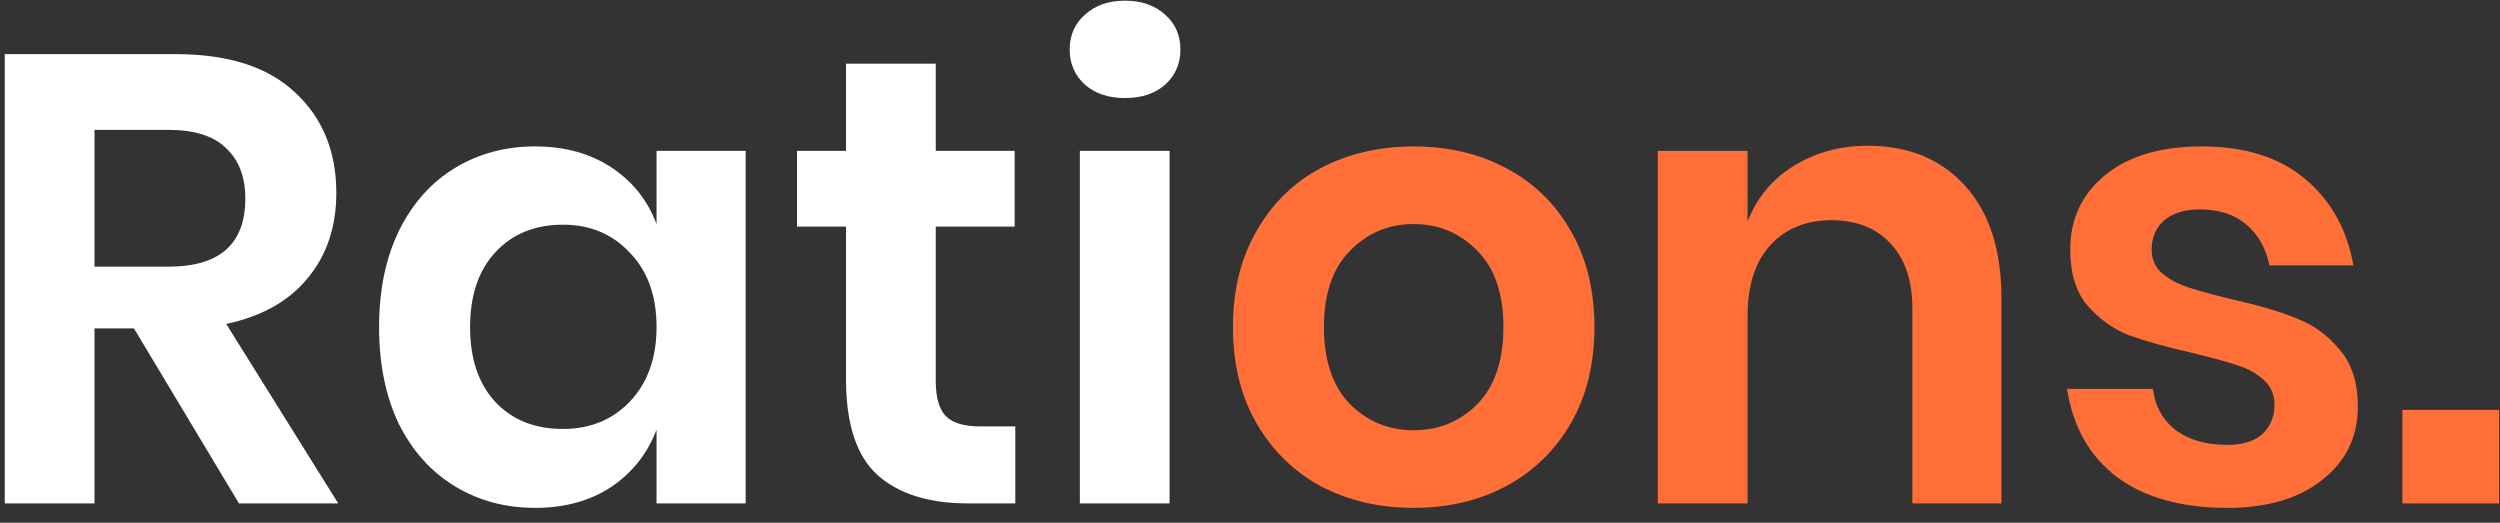 <svg width="110" height="23" viewBox="0 0 110 23" fill="none" xmlns="http://www.w3.org/2000/svg">
<rect x="0" y="0" width="110" height="23" fill="#333333" stroke="none"/>
<path d="M10.514 22.15L5.894 14.45H4.158V22.15H0.21V2.382H7.742C10.038 2.382 11.783 2.942 12.978 4.062C14.191 5.182 14.798 6.657 14.798 8.486C14.798 9.98 14.378 11.23 13.538 12.238C12.716 13.246 11.522 13.918 9.954 14.254L14.882 22.15H10.514ZM4.158 11.734H7.406C9.664 11.734 10.794 10.736 10.794 8.738C10.794 7.786 10.514 7.049 9.954 6.526C9.412 5.985 8.563 5.714 7.406 5.714H4.158V11.734Z" fill="white"/>
<path d="M23.54 6.442C24.846 6.442 25.966 6.75 26.9 7.366C27.833 7.982 28.496 8.813 28.888 9.858V6.638H32.808V22.15H28.888V18.902C28.496 19.948 27.833 20.788 26.9 21.422C25.966 22.038 24.846 22.346 23.54 22.346C22.233 22.346 21.057 22.029 20.012 21.394C18.966 20.76 18.145 19.845 17.548 18.65C16.969 17.437 16.68 16.018 16.68 14.394C16.68 12.77 16.969 11.361 17.548 10.166C18.145 8.953 18.966 8.029 20.012 7.394C21.057 6.76 22.233 6.442 23.54 6.442ZM24.772 9.886C23.54 9.886 22.55 10.288 21.804 11.09C21.057 11.893 20.684 12.994 20.684 14.394C20.684 15.794 21.057 16.896 21.804 17.698C22.55 18.482 23.54 18.874 24.772 18.874C25.966 18.874 26.946 18.473 27.712 17.67C28.496 16.849 28.888 15.757 28.888 14.394C28.888 13.013 28.496 11.921 27.712 11.118C26.946 10.297 25.966 9.886 24.772 9.886Z" fill="white"/>
<path d="M44.673 18.762V22.15H42.602C40.865 22.15 39.531 21.73 38.597 20.89C37.683 20.05 37.225 18.65 37.225 16.69V9.97H35.069V6.638H37.225V2.802H41.173V6.638H44.645V9.97H41.173V16.746C41.173 17.493 41.323 18.016 41.621 18.314C41.92 18.613 42.424 18.762 43.133 18.762H44.673Z" fill="white"/>
<path d="M47.066 2.186C47.066 1.552 47.29 1.038 47.738 0.646C48.186 0.236 48.774 0.03 49.502 0.03C50.23 0.03 50.818 0.236 51.266 0.646C51.714 1.038 51.938 1.552 51.938 2.186C51.938 2.802 51.714 3.316 51.266 3.726C50.818 4.118 50.23 4.314 49.502 4.314C48.774 4.314 48.186 4.118 47.738 3.726C47.29 3.316 47.066 2.802 47.066 2.186ZM51.462 6.638V22.15H47.514V6.638H51.462Z" fill="white"/>
<path d="M62.202 6.442C63.714 6.442 65.067 6.76 66.262 7.394C67.475 8.029 68.427 8.953 69.118 10.166C69.809 11.361 70.154 12.77 70.154 14.394C70.154 16.018 69.809 17.428 69.118 18.622C68.427 19.817 67.475 20.741 66.262 21.394C65.067 22.029 63.714 22.346 62.202 22.346C60.69 22.346 59.327 22.029 58.114 21.394C56.919 20.741 55.977 19.817 55.286 18.622C54.595 17.428 54.25 16.018 54.25 14.394C54.25 12.77 54.595 11.361 55.286 10.166C55.977 8.953 56.919 8.029 58.114 7.394C59.327 6.76 60.69 6.442 62.202 6.442ZM62.202 9.858C61.101 9.858 60.167 10.25 59.402 11.034C58.637 11.8 58.254 12.92 58.254 14.394C58.254 15.869 58.637 16.998 59.402 17.782C60.167 18.548 61.101 18.93 62.202 18.93C63.303 18.93 64.237 18.548 65.002 17.782C65.767 16.998 66.15 15.869 66.15 14.394C66.15 12.92 65.767 11.8 65.002 11.034C64.237 10.25 63.303 9.858 62.202 9.858Z" fill="#FF6F37"/>
<path d="M82.184 6.414C83.976 6.414 85.404 7.002 86.468 8.178C87.532 9.354 88.064 11.006 88.064 13.134V22.15H84.144V13.582C84.144 12.35 83.827 11.398 83.192 10.726C82.557 10.036 81.689 9.69 80.588 9.69C79.468 9.69 78.572 10.054 77.9 10.782C77.228 11.51 76.892 12.556 76.892 13.918V22.15H72.944V6.638H76.892V9.746C77.303 8.701 77.975 7.889 78.908 7.31C79.86 6.713 80.952 6.414 82.184 6.414Z" fill="#FF6F37"/>
<path d="M96.886 6.442C98.771 6.442 100.283 6.918 101.422 7.87C102.561 8.822 103.27 10.092 103.55 11.678H99.854C99.704 10.932 99.368 10.334 98.846 9.886C98.323 9.438 97.642 9.214 96.802 9.214C96.13 9.214 95.607 9.373 95.234 9.69C94.861 10.008 94.674 10.437 94.674 10.978C94.674 11.408 94.823 11.753 95.122 12.014C95.421 12.276 95.794 12.481 96.242 12.63C96.69 12.78 97.334 12.957 98.174 13.162C99.35 13.424 100.302 13.704 101.03 14.002C101.777 14.282 102.411 14.74 102.934 15.374C103.475 15.99 103.746 16.83 103.746 17.894C103.746 19.22 103.223 20.293 102.178 21.114C101.151 21.936 99.76 22.346 98.006 22.346C95.99 22.346 94.375 21.898 93.162 21.002C91.948 20.088 91.211 18.79 90.95 17.11H94.73C94.823 17.876 95.159 18.482 95.738 18.93C96.317 19.36 97.073 19.574 98.006 19.574C98.678 19.574 99.191 19.416 99.546 19.098C99.9 18.762 100.078 18.333 100.078 17.81C100.078 17.362 99.919 16.998 99.602 16.718C99.303 16.438 98.921 16.224 98.454 16.074C98.006 15.925 97.362 15.748 96.522 15.542C95.365 15.281 94.422 15.02 93.694 14.758C92.984 14.478 92.368 14.04 91.846 13.442C91.342 12.845 91.09 12.024 91.09 10.978C91.09 9.634 91.603 8.542 92.63 7.702C93.656 6.862 95.075 6.442 96.886 6.442Z" fill="#FF6F37"/>
<path d="M109.962 18.034V22.15H105.706V18.034H109.962Z" fill="#FF6F37"/>
</svg>

